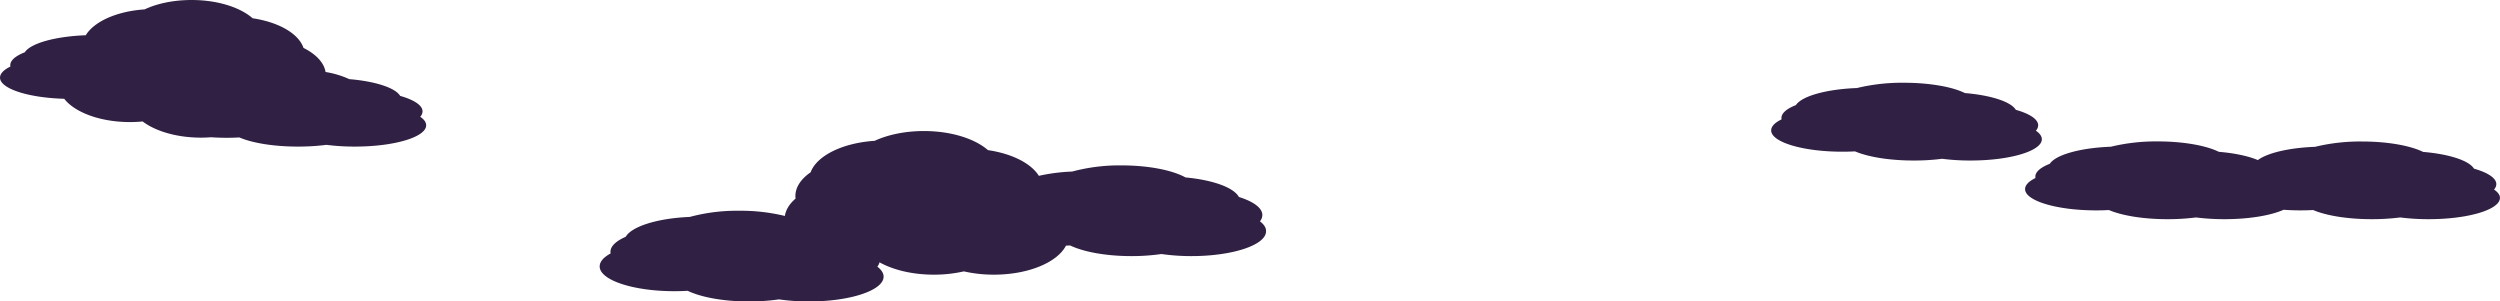 <svg id="Layer_1" data-name="Layer 1" xmlns="http://www.w3.org/2000/svg" viewBox="0 0 1440.82 173.74"><defs><style>.cls-1{fill:#302144;}</style></defs><title>clouds-2</title><path class="cls-1" d="M1477.93,96.38c0-1.76-1.23-3.42-3.44-4.93a4.71,4.71,0,0,0,1.33-3.11c0-3.52-5-6.69-12.89-8.92-2.77-4.65-14.31-8.4-29.32-9.65-7.17-3.56-20.23-5.95-35.16-5.95a110.19,110.19,0,0,0-27.08,3.05c-17.64.66-31.81,4.66-35.16,9.82-5.24,2.06-8.36,4.64-8.36,7.42a3.57,3.57,0,0,0,.09.8c-3.81,1.86-6,4-6,6.39,0,6.77,18.36,12.26,41,12.26,2.5,0,5-.06,7.32-.19,7.41,3.18,19.73,5.27,33.69,5.27a126.43,126.43,0,0,0,16.49-1,126.2,126.2,0,0,0,16.49,1C1459.57,108.64,1477.93,103.15,1477.93,96.38Z" transform="translate(-301.16 -16.13)"/><path class="cls-1" d="M1738.53,125.36a4.7,4.7,0,0,0,1.33-3.1c0-3.52-4.95-6.69-12.89-8.93-2.77-4.65-14.3-8.39-29.31-9.65-7.18-3.56-20.24-6-35.17-6a110.06,110.06,0,0,0-27.07,3.06c-15.08.56-27.6,3.57-33,7.65-5.37-2.28-13.26-4-22.47-4.76-7.17-3.56-20.24-6-35.16-6a110.09,110.09,0,0,0-27.08,3.06c-17.65.65-31.82,4.66-35.16,9.82-5.25,2.06-8.37,4.63-8.37,7.42a4.16,4.16,0,0,0,.09.79c-3.81,1.87-6,4.05-6,6.4,0,6.77,18.36,12.26,41,12.26,2.5,0,5-.07,7.33-.2,7.4,3.18,19.73,5.27,33.68,5.27a128,128,0,0,0,16.49-1,128.28,128.28,0,0,0,16.49,1c14.18,0,26.68-2.15,34-5.42,3.11.22,6.36.35,9.7.35,2.5,0,5-.07,7.32-.2,7.41,3.18,19.74,5.27,33.69,5.27a128.16,128.16,0,0,0,16.49-1,128.16,128.16,0,0,0,16.49,1c22.65,0,41-5.49,41-12.26C1742,128.54,1740.75,126.87,1738.53,125.36Z" transform="translate(-301.16 -16.13)"/><path class="cls-1" d="M1027.3,143.68a5.82,5.82,0,0,0,1.39-3.62c0-4.11-5.2-7.81-13.53-10.41-2.9-5.43-15-9.8-30.76-11.26-7.52-4.16-21.23-6.94-36.89-6.94A104.85,104.85,0,0,0,919.09,115a106.67,106.67,0,0,0-19.22,2.46c-4.43-7.17-15.46-12.77-29.32-14.81-7.53-6.58-21.23-11-36.89-11-10.89,0-20.84,2.13-28.42,5.64-18.52,1.2-33.38,8.6-36.89,18.13-5.51,3.81-8.78,8.55-8.78,13.7a11.84,11.84,0,0,0,.09,1.47c-3.43,2.95-5.61,6.35-6.15,10a108.15,108.15,0,0,0-26.44-3,104.77,104.77,0,0,0-28.41,3.56c-18.52.77-33.39,5.44-36.9,11.46-5.51,2.4-8.78,5.4-8.78,8.65a4.73,4.73,0,0,0,.1.93c-4,2.17-6.31,4.73-6.31,7.46,0,7.9,19.27,14.3,43,14.3q3.94,0,7.69-.23c7.77,3.72,20.7,6.15,35.35,6.15a121.23,121.23,0,0,0,17.3-1.2,121,121,0,0,0,17.3,1.2c23.77,0,43-6.4,43-14.3,0-2-1.29-4-3.61-5.75a6.37,6.37,0,0,0,1.25-2.51c7.85,4.38,19,7.12,31.31,7.12a77.38,77.38,0,0,0,17.3-1.9,77.54,77.54,0,0,0,17.31,1.9c19.88,0,36.61-7.1,41.54-16.74.79,0,1.58-.06,2.36-.11,7.77,3.72,20.7,6.15,35.35,6.15a121.23,121.23,0,0,0,17.3-1.2,121,121,0,0,0,17.3,1.2c23.76,0,43-6.4,43-14.3C1030.91,147.38,1029.62,145.44,1027.3,143.68Z" transform="translate(-301.16 -16.13)"/><path class="cls-1" d="M543.35,83.43a4.8,4.8,0,0,0,1.33-3.11c0-3.52-5-6.69-12.9-8.93-2.76-4.65-14.3-8.39-29.31-9.65a53.7,53.7,0,0,0-13.68-4.12c-.9-5.46-5.61-10.33-12.72-13.88-2.77-8.23-14.3-14.86-29.31-17.08-7.18-6.31-20.24-10.53-35.17-10.53-10.37,0-19.85,2-27.07,5.41-16,1.05-29.14,7-33.93,14.9-17.64.66-31.8,4.66-35.15,9.82-5.25,2.06-8.36,4.63-8.36,7.42a3.57,3.57,0,0,0,.09.8c-3.81,1.86-6,4.05-6,6.39,0,6.37,16.24,11.6,37,12.2,6.16,7.87,20.8,13.41,37.9,13.41,2.5,0,4.95-.12,7.32-.34,7.41,5.63,19.74,9.32,33.69,9.32,1.92,0,3.8-.09,5.65-.23,2.91.2,5.94.31,9.06.31q3.75,0,7.32-.2c7.41,3.19,19.73,5.27,33.69,5.27a128,128,0,0,0,16.48-1,128.28,128.28,0,0,0,16.49,1c22.65,0,41-5.49,41-12.26C546.79,86.6,545.56,84.93,543.35,83.43Z" transform="translate(-301.16 -16.13)"/></svg>